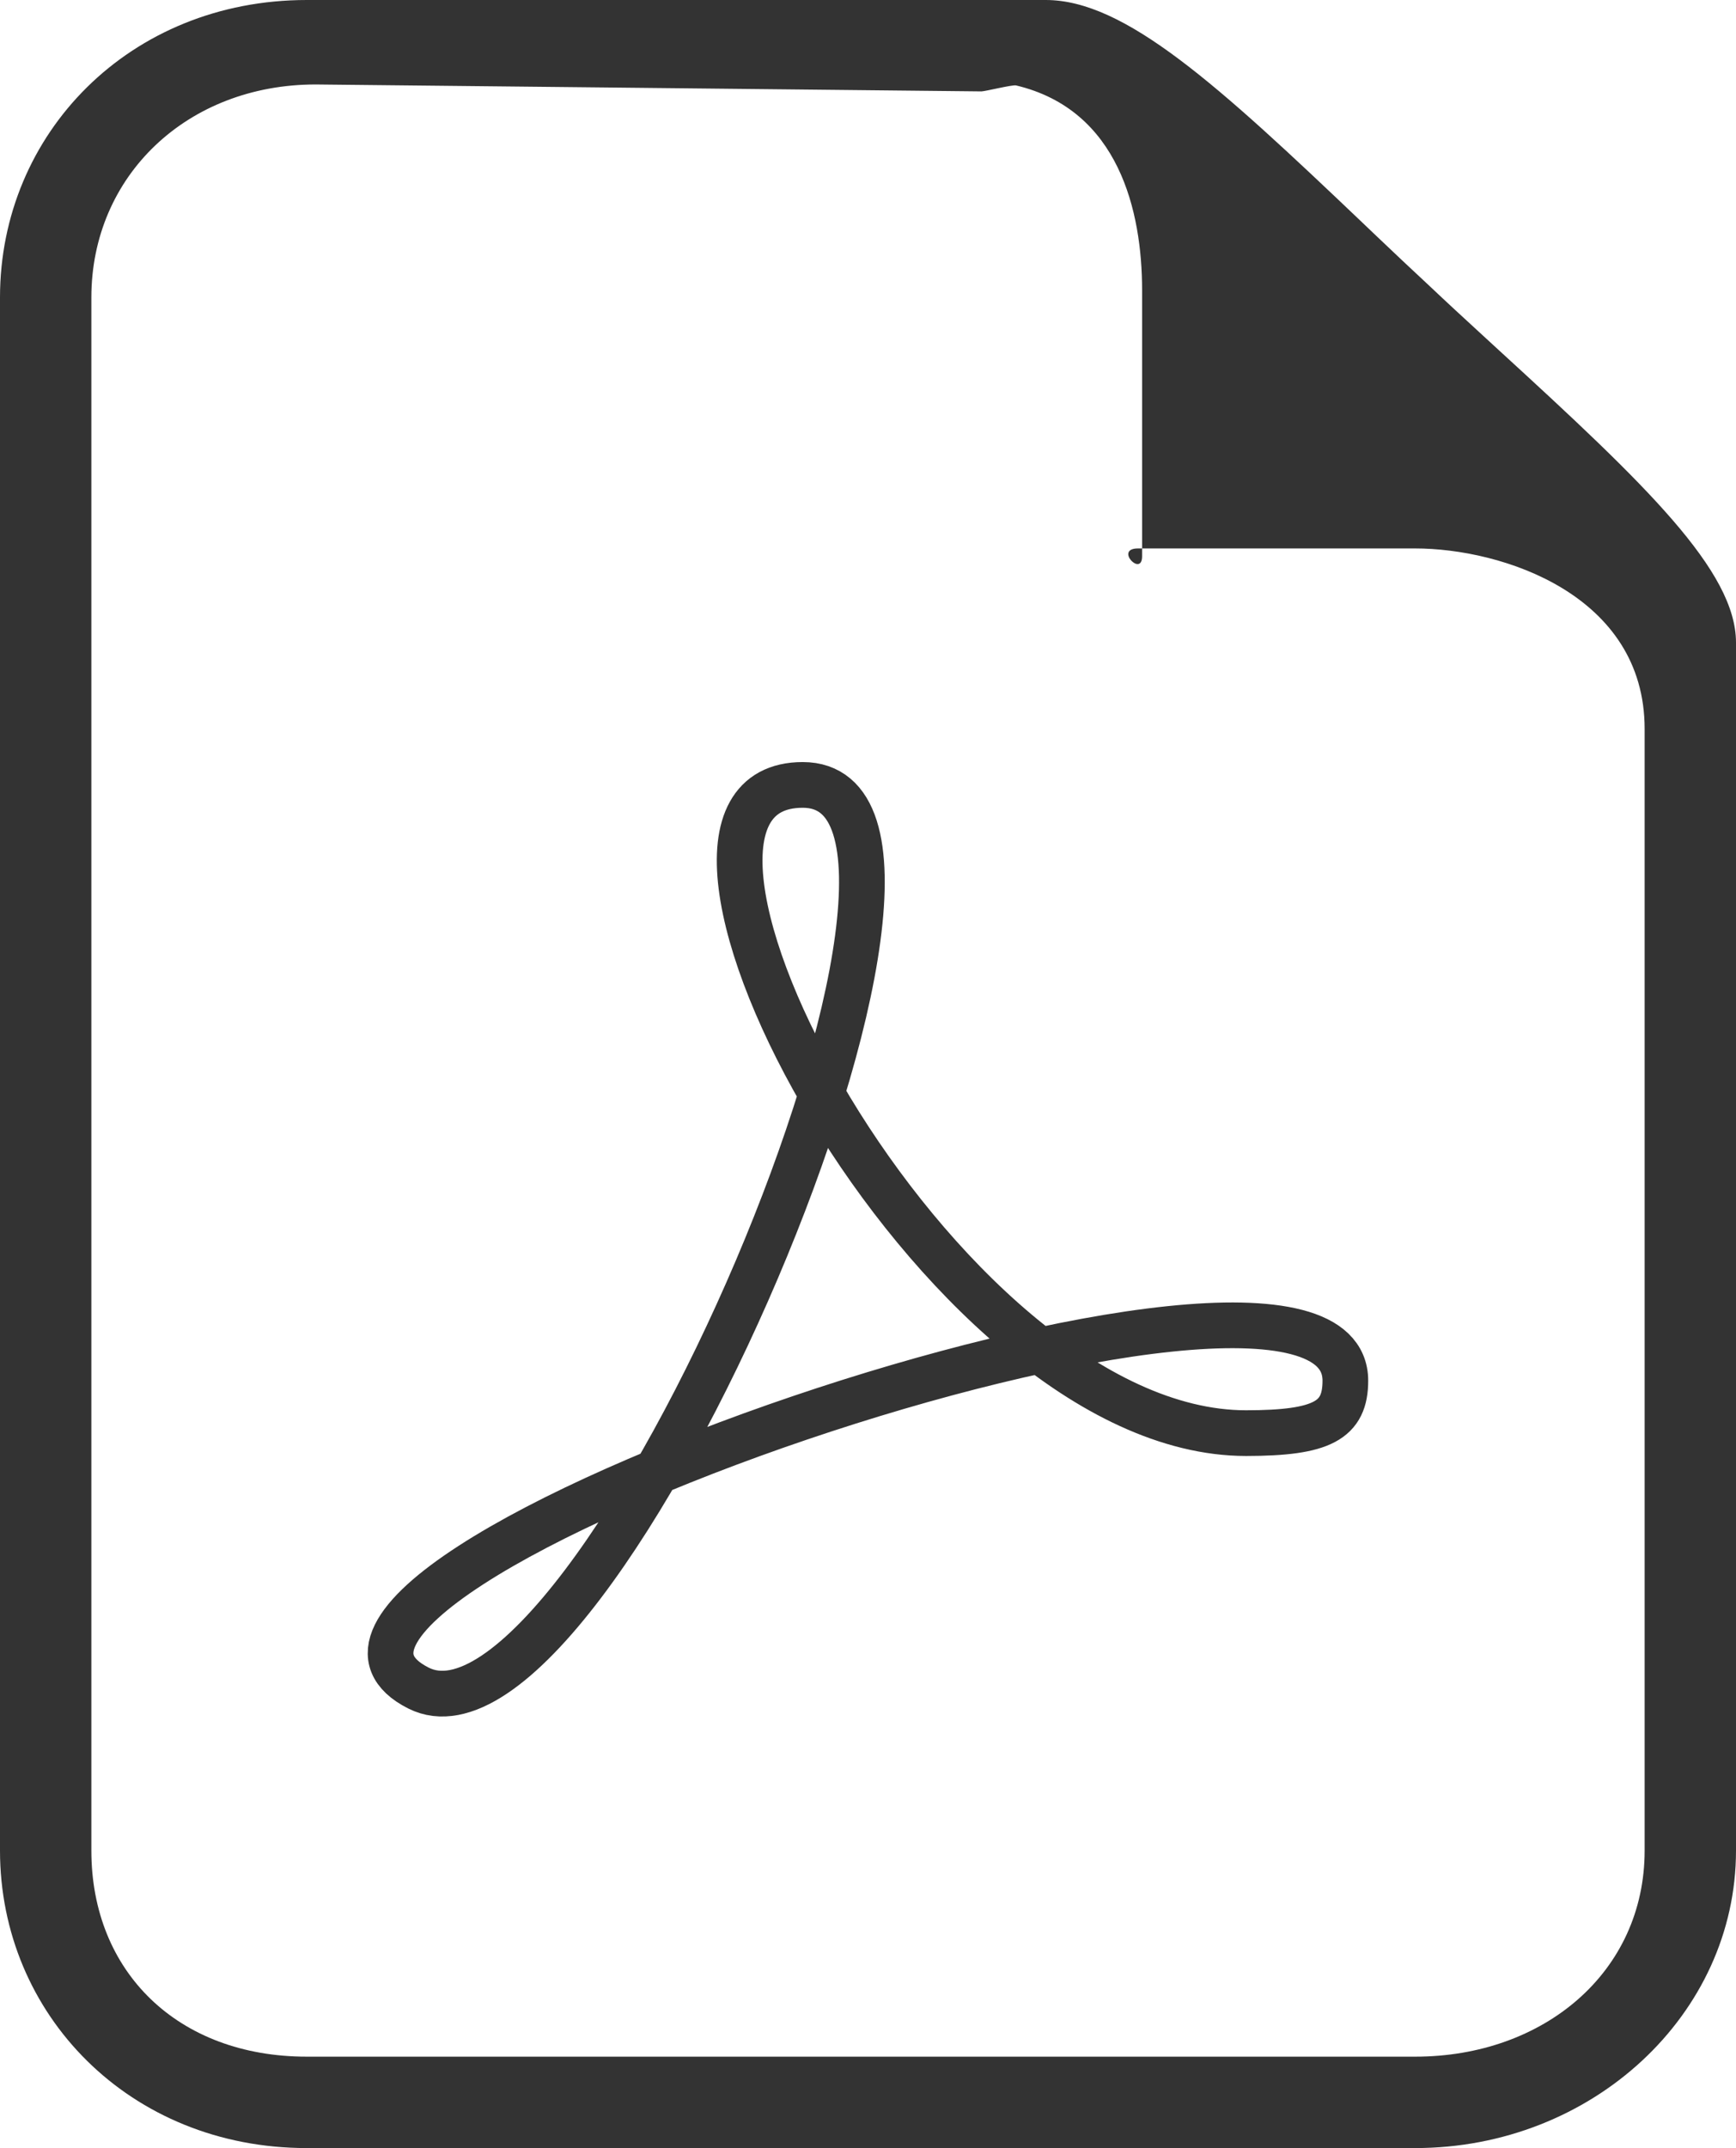 <?xml version="1.0" encoding="utf-8"?>
<!-- Generator: Adobe Illustrator 16.0.1, SVG Export Plug-In . SVG Version: 6.00 Build 0)  -->
<!DOCTYPE svg PUBLIC "-//W3C//DTD SVG 1.1//EN" "http://www.w3.org/Graphics/SVG/1.1/DTD/svg11.dtd">
<svg version="1.1" id="Layer_1" xmlns="http://www.w3.org/2000/svg" xmlns:xlink="http://www.w3.org/1999/xlink" x="0px" y="0px"
	viewBox="0 0 38 47" enable-background="new 0 0 38 47" xml:space="preserve">
<path fill="#333333" d="M38,14.061c0-1.57-1.973-3.454-5.19-6.398l-0.411-0.378c-0.364-0.334-0.733-0.673-1.096-1.017
	c-0.401-0.372-0.807-0.755-1.205-1.134l-0.278-0.265C26.65,1.85,24.624,0,22.891,0H6.715C2.843,0,0,2.919,0,6.508v33.983
	C0,44.079,2.843,47,6.715,47h24.262C34.85,47,38,44.079,38,40.491V14.061z M36,40.491C36,43.149,33.795,45,30.978,45H6.715
	C3.899,45,2,43.149,2,40.491V6.508c0-2.658,2.096-4.66,4.911-4.66L21.506,2c0.001,0-0.026,0-0.026,0
	c0.084,0,0.677-0.149,0.761-0.131C24.492,2.405,25,4.621,25,6.356v0.063v5.752C25,12.638,24.384,12,24.91,12h6.067
	C32.887,12,36,13.016,36,15.948V40.491z"/>
<path fill="none" stroke="#333333" stroke-width="1" stroke-miterlimit="10" d="M29.449,30.209
	c0-4.366-25.083,4.298-20.291,6.725c3.845,1.944,13.1-19.76,8.414-19.76c-4.513,0,2.901,14.183,9.705,14.183
	C28.949,31.356,29.449,31.077,29.449,30.209z"/>
</svg>
